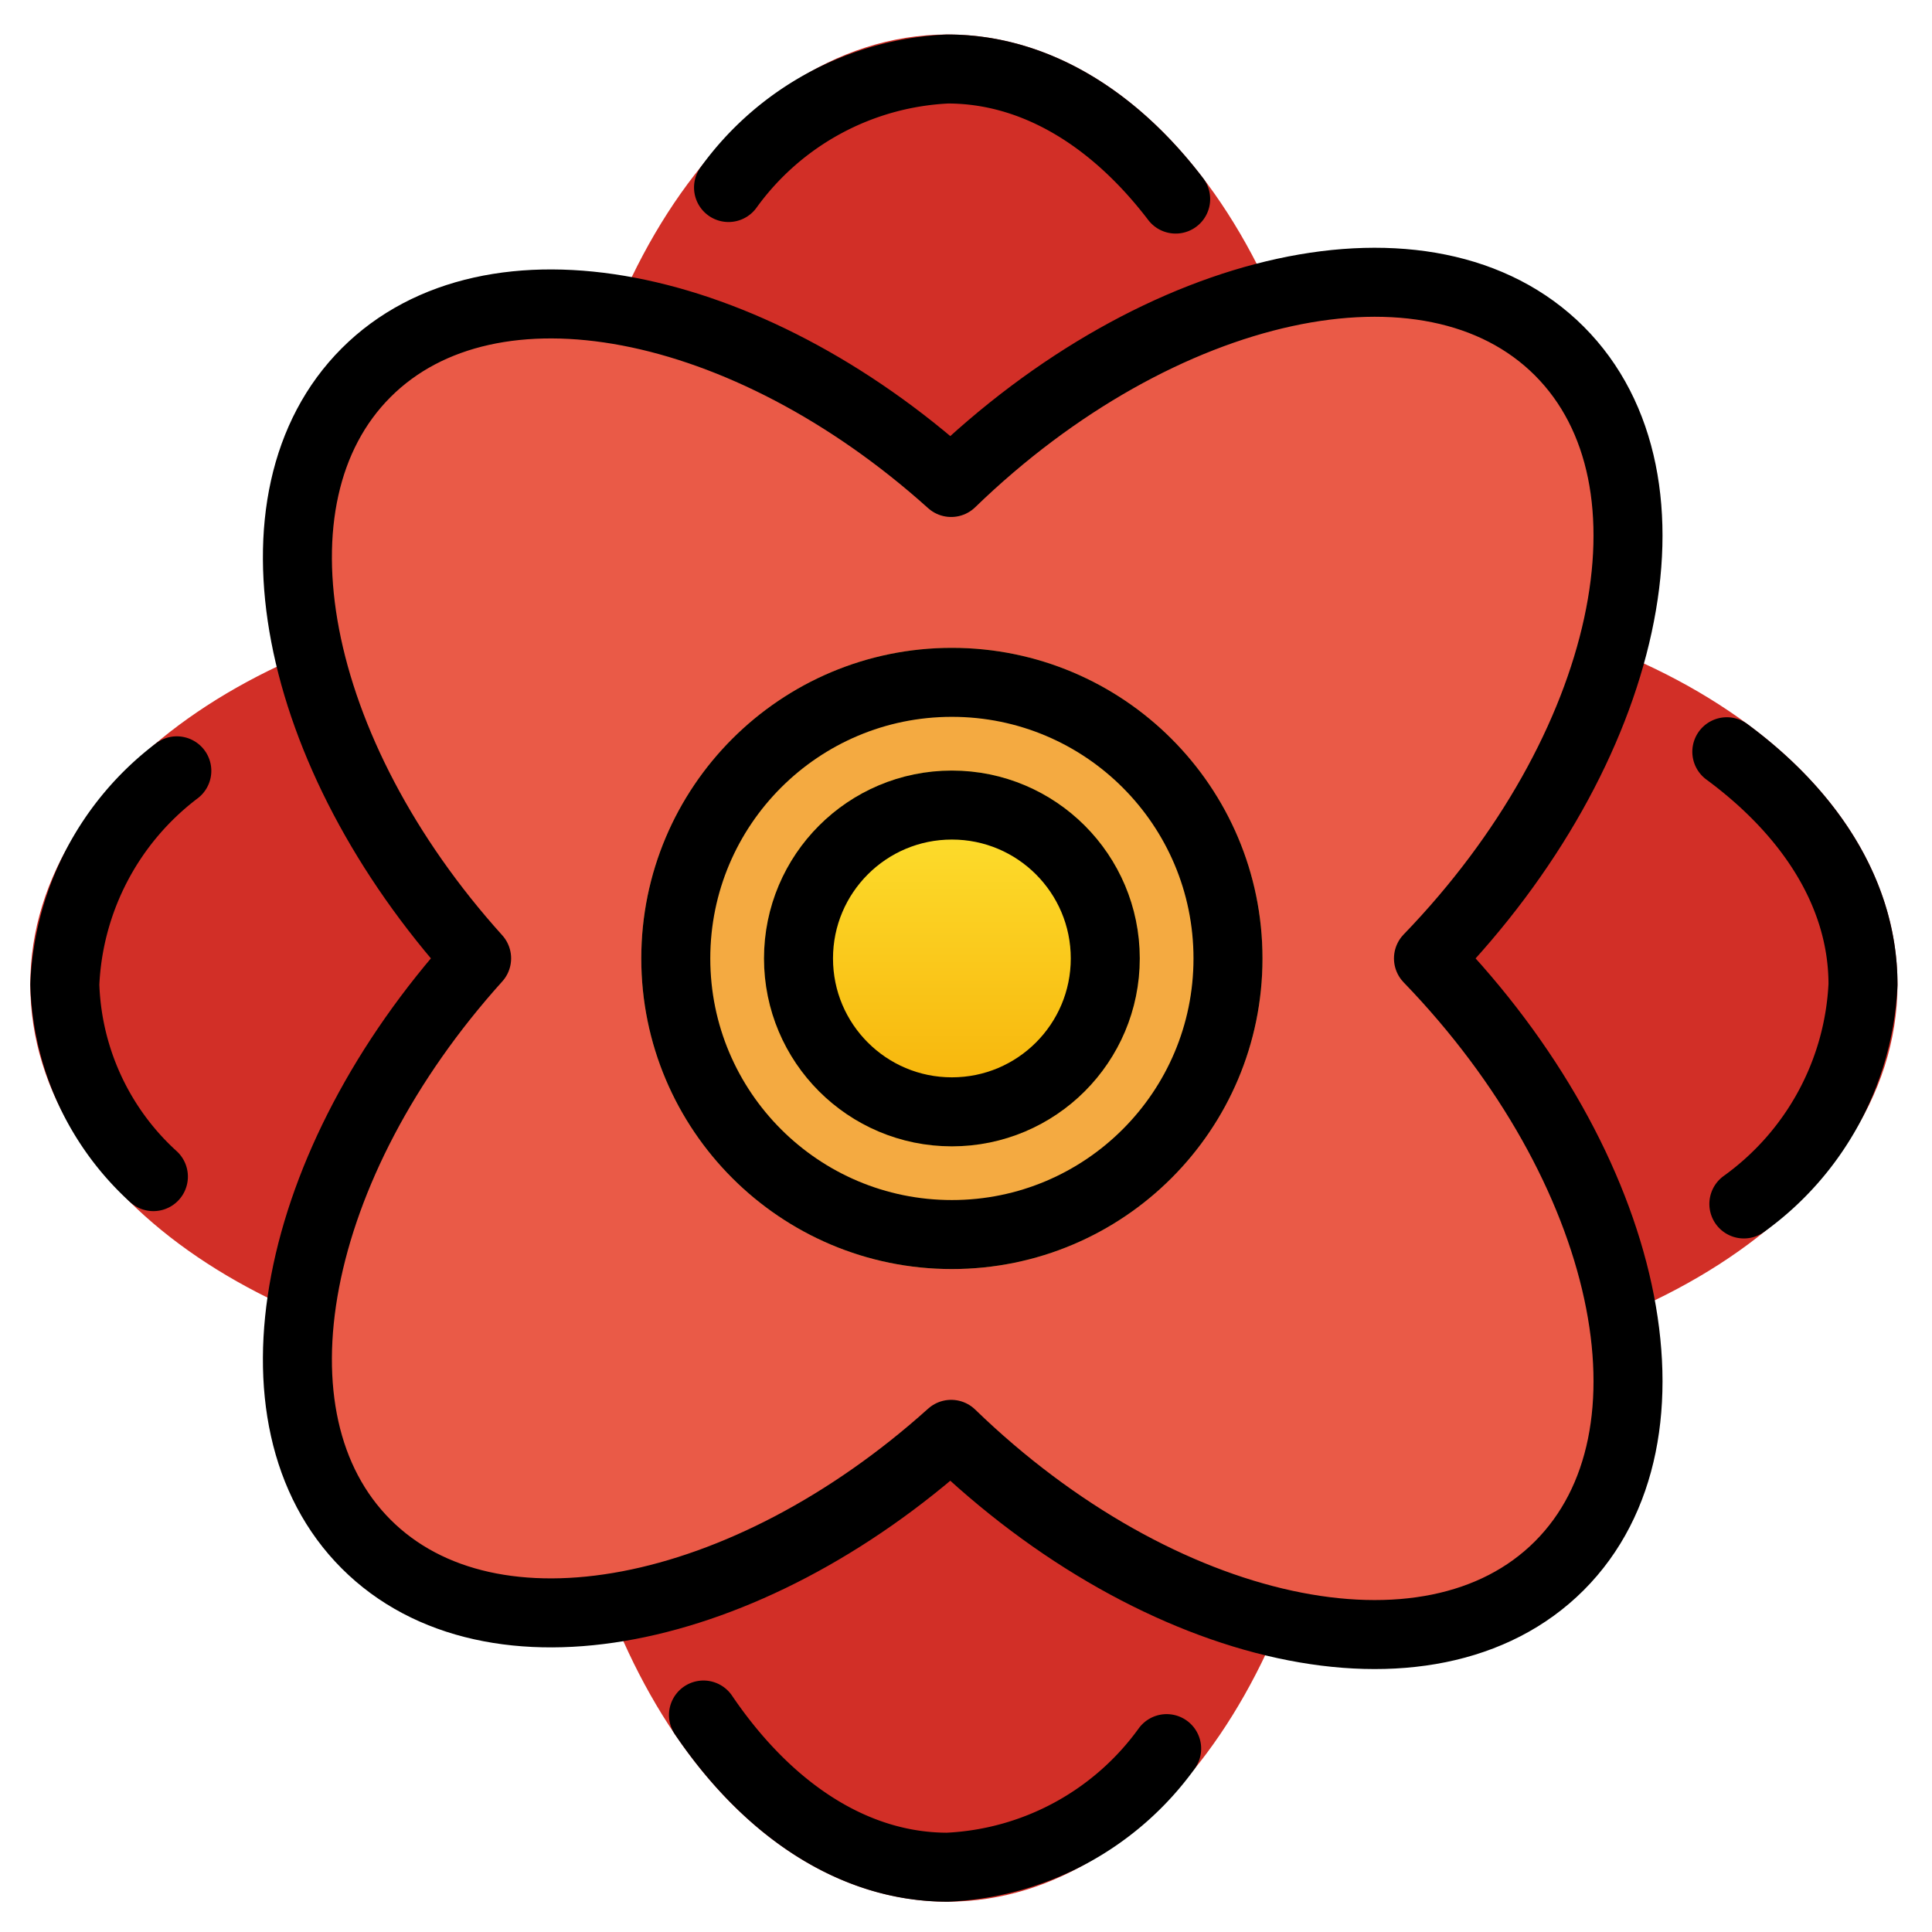 <svg viewBox="8 8 56 56" xmlns="http://www.w3.org/2000/svg">
  <defs>
    <linearGradient id="yellow-gradient" x1="0%" x2="0%" y1="0%" y2="100%">
      <stop offset="0%" style="stop-color:#FDE02F;stop-opacity:1;"/>
      <stop offset="100%" style="stop-color:#F7B209;stop-opacity:1;"/>
    </linearGradient>
  </defs>
  <g id="color">
    <path d="M35.465,10c-5.666,0-10.266,7.196-10.411,16.155-8.499.45-15.176,4.921-15.176,10.38,0,5.465,6.694,9.939,15.206,10.38.441,8.513,4.916,15.206,10.38,15.206,5.458,0,9.93-6.678,10.38-15.176C54.804,46.801,62,42.201,62,36.535c0-5.66-7.18-10.255-16.125-10.41C45.721,17.18,41.125,10,35.465,10Z" fill="#d22f27" stroke="#d22f27" stroke-miterlimit="10" stroke-width="2"/>
    <path d="M53.197,18.174c-3.76-3.76-11.587-2.037-17.627,3.811-5.938-5.34-13.335-6.804-16.957-3.183-3.626,3.626-2.154,11.036,3.202,16.977-5.356,5.941-6.828,13.351-3.202,16.977C22.235,56.38,29.632,54.916,35.57,49.575c6.04,5.849,13.867,7.571,17.627,3.811,3.755-3.755,2.041-11.569-3.792-17.606C55.237,29.743,56.952,21.93,53.197,18.174Z" fill="#ea5a47"/>
    <circle cx="35.591" cy="35.781" fill="#f4aa41" r="8.003" stroke="#f4aa41" stroke-miterlimit="10" stroke-width="2"/>
    <circle cx="35.591" cy="35.781" fill="url(#yellow-gradient)" r="4.446" stroke="url(#yellow-gradient)" stroke-miterlimit="10" stroke-width="2"/>
  </g>
  <g id="line">
    <path d="M53.197,18.174c-3.76-3.76-11.587-2.037-17.627,3.811-5.938-5.34-13.335-6.804-16.957-3.183-3.626,3.626-2.154,11.036,3.202,16.977-5.356,5.941-6.828,13.351-3.202,16.977C22.235,56.38,29.632,54.916,35.57,49.575c6.04,5.849,13.867,7.571,17.627,3.811,3.755-3.755,2.041-11.569-3.792-17.606C55.237,29.743,56.952,21.93,53.197,18.174Z" fill="none" stroke="#000" stroke-linecap="round" stroke-linejoin="round" stroke-width="2"/>
    <path d="M58.547,42.897A8.312,8.312,0,0,0,62,36.535c0-2.574-1.485-4.928-3.947-6.745" fill="none" stroke="#000" stroke-linecap="round" stroke-linejoin="round" stroke-width="2"/>
    <path d="M28.391,57.711c1.857,2.737,4.342,4.411,7.074,4.411a8.306,8.306,0,0,0,6.351-3.437" fill="none" stroke="#000" stroke-linecap="round" stroke-linejoin="round" stroke-width="2"/>
    <path d="M13.125,30.343a8.207,8.207,0,0,0-3.246,6.192,7.855,7.855,0,0,0,2.567,5.57" fill="none" stroke="#000" stroke-linecap="round" stroke-linejoin="round" stroke-width="2"/>
    <path d="M42.077,13.77C40.28,11.414,37.977,10,35.465,10a8.302,8.302,0,0,0-6.348,3.435" fill="none" stroke="#000" stroke-linecap="round" stroke-linejoin="round" stroke-width="2"/>
    <circle cx="35.591" cy="35.781" fill="none" r="8.003" stroke="#000" stroke-linejoin="round" stroke-width="2"/>
    <circle cx="35.591" cy="35.781" fill="none" r="4.446" stroke="#000" stroke-linejoin="round" stroke-width="2"/>
  </g>
</svg>